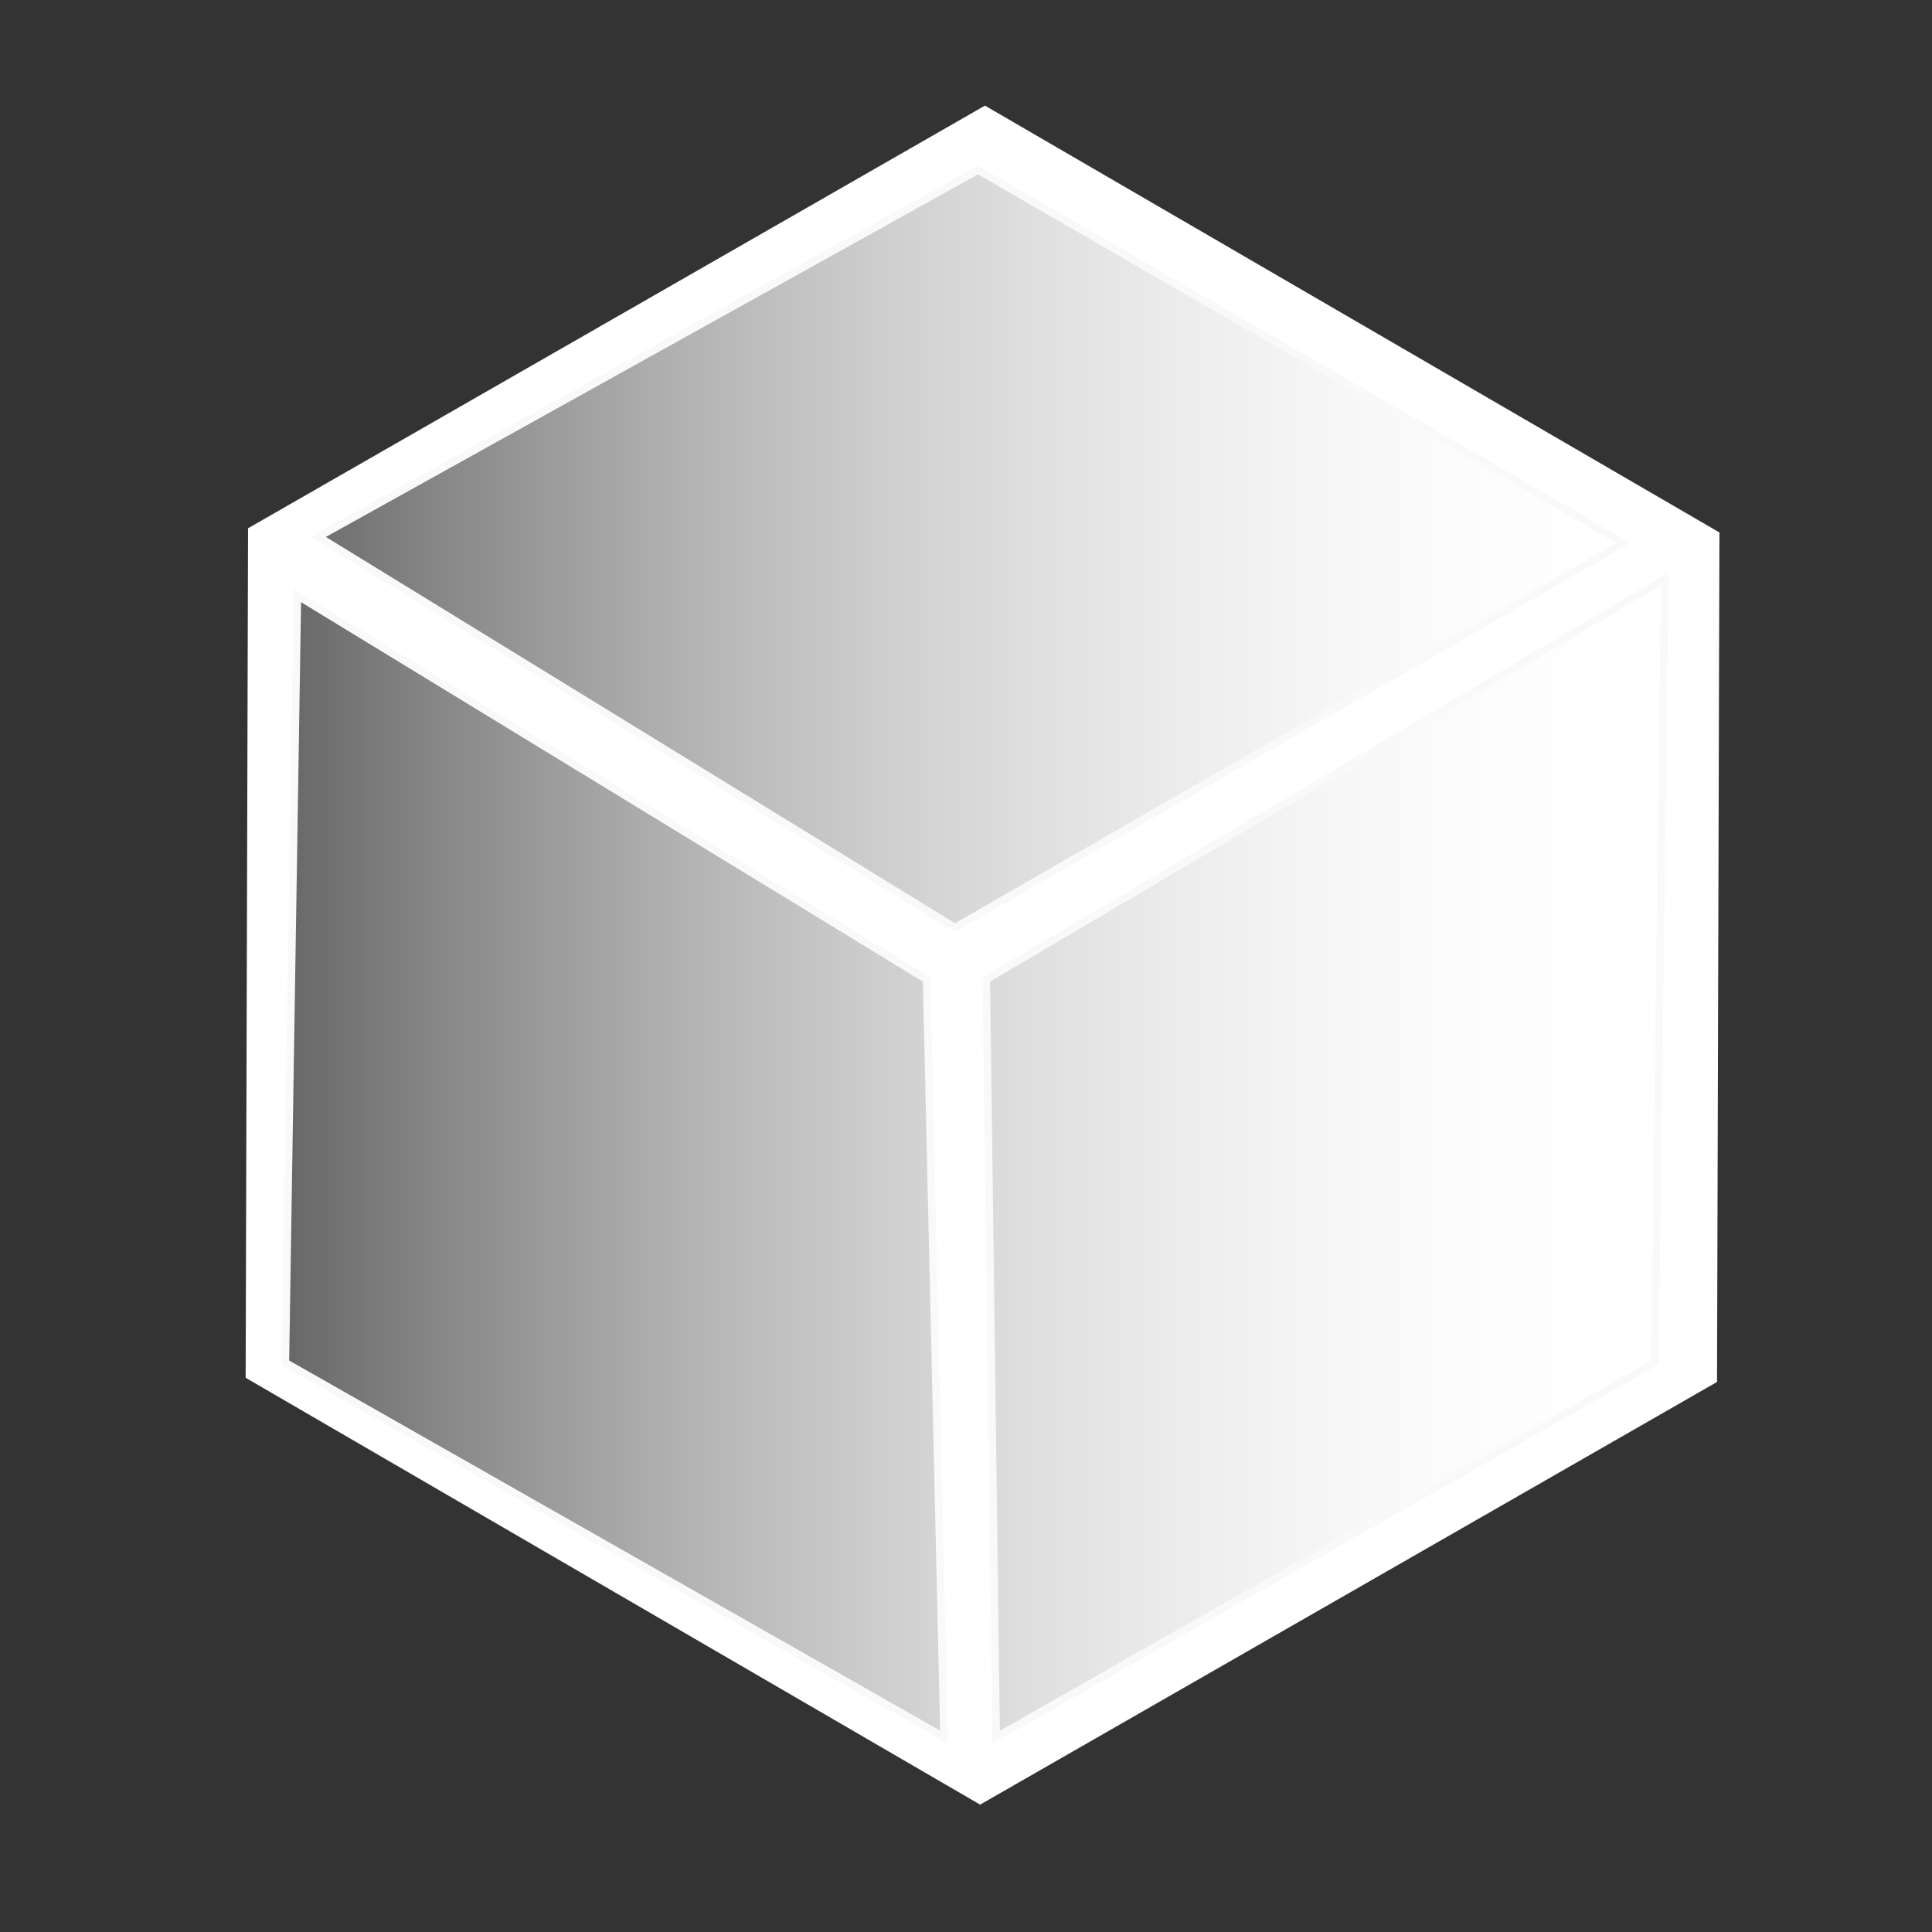 <?xml version="1.0" encoding="UTF-8" standalone="no"?>
<!-- Created with Inkscape (http://www.inkscape.org/) -->

<svg
   xmlns:dc="http://purl.org/dc/elements/1.1/"
   xmlns:cc="http://creativecommons.org/ns#"
   xmlns:rdf="http://www.w3.org/1999/02/22-rdf-syntax-ns#"
   xmlns:svg="http://www.w3.org/2000/svg"
   xmlns="http://www.w3.org/2000/svg"
   xmlns:xlink="http://www.w3.org/1999/xlink"
   xmlns:sodipodi="http://sodipodi.sourceforge.net/DTD/sodipodi-0.dtd"
   xmlns:inkscape="http://www.inkscape.org/namespaces/inkscape"
   width="256px"
   height="256px"
   id="svg2985"
   version="1.1"
   inkscape:version="0.91 r13725"
   sodipodi:docname="_inverted_twoThirds.svg">
  <rect width="100%" height="100%" fill="#333333" stroke="none"/>
  <defs
     id="defs2987">
    <linearGradient
       inkscape:collect="always"
       id="linearGradient4151">
      <stop
         style="stop-color:#666666;stop-opacity:1"
         offset="0"
         id="stop4153" />
      <stop
         style="stop-color:#ffffff;stop-opacity:0"
         offset="1"
         id="stop4155" />
    </linearGradient>
    <linearGradient
       id="linearGradient4212">
      <stop
         style="stop-color:#000080;stop-opacity:1;"
         offset="0"
         id="stop4214" />
      <stop
         style="stop-color:#ffffff;stop-opacity:1;"
         offset="1"
         id="stop4216" />
    </linearGradient>
    <linearGradient
       id="linearGradient4055">
      <stop
         style="stop-color:#0000b4;stop-opacity:1;"
         offset="0"
         id="stop4057" />
      <stop
         style="stop-color:#ffffff;stop-opacity:1;"
         offset="1"
         id="stop4059" />
    </linearGradient>
    <inkscape:perspective
       sodipodi:type="inkscape:persp3d"
       inkscape:vp_x="-123.61806 : 334.80191 : 1"
       inkscape:vp_y="0 : 2465.6527 : 0"
       inkscape:vp_z="347.40838 : 281.75088 : 1"
       inkscape:persp3d-origin="131.35893 : 213.92441 : 1"
       id="perspective2993" />
    <linearGradient
       inkscape:collect="always"
       xlink:href="#linearGradient4055"
       id="linearGradient4087"
       gradientUnits="userSpaceOnUse"
       x1="17.455"
       y1="101.818"
       x2="-47.273"
       y2="-68.364"
       gradientTransform="translate(148.107,-2.057)" />
    <linearGradient
       inkscape:collect="always"
       xlink:href="#linearGradient4151"
       id="linearGradient4157"
       x1="37.308"
       y1="126.507"
       x2="221.105"
       y2="126.507"
       gradientUnits="userSpaceOnUse" />
  </defs>
  <sodipodi:namedview
     id="base"
     pagecolor="#ffffff"
     bordercolor="#666666"
     borderopacity="1.0"
     inkscape:pageopacity="0.0"
     inkscape:pageshadow="2"
     inkscape:zoom="0.97227183"
     inkscape:cx="125.15807"
     inkscape:cy="121.72693"
     inkscape:current-layer="layer1"
     showgrid="true"
     inkscape:document-units="px"
     inkscape:grid-bbox="true"
     inkscape:window-width="1920"
     inkscape:window-height="1057"
     inkscape:window-x="-8"
     inkscape:window-y="-8"
     inkscape:window-maximized="1" />
  <g
     id="layer1"
     inkscape:label="Layer 1"
     inkscape:groupmode="layer">
    <path
       sodipodi:type="star"
       style="fill:#ffffff;stroke:#ffffff"
       id="path4148"
       sodipodi:sides="6"
       sodipodi:cx="30.545456"
       sodipodi:cy="36.363636"
       sodipodi:r1="161.56915"
       sodipodi:r2="139.923"
       sodipodi:arg1="0.98404216"
       sodipodi:arg2="1.5076409"
       inkscape:flatsided="true"
       inkscape:rounded="0"
       inkscape:randomized="0"
       d="M 120,170.909 -41.247,181.106 -130.702,46.561 -58.909,-98.182 102.338,-108.379 191.792,26.166 z"
       transform="matrix(0.577,0.386,-0.386,0.577,126.604,93.786)" />
    <path
       style="fill:url(#linearGradient4157);fill-opacity:1;stroke:#f9f9f9"
       d="M 129.594,22.531 42.188,71.125 126.537,122.915 215.125,71.938 z m 91,54.188 -89.906,53.062 1.312,100.406 87.281,-49.625 z m -181.188,2.188 -1.594,101.656 87.281,49.625 -2.312,-100.406 z"
       id="rect4154-0"
       inkscape:connector-curvature="0"
       sodipodi:nodetypes="ccccccccccccccc" />
  </g>
</svg>
